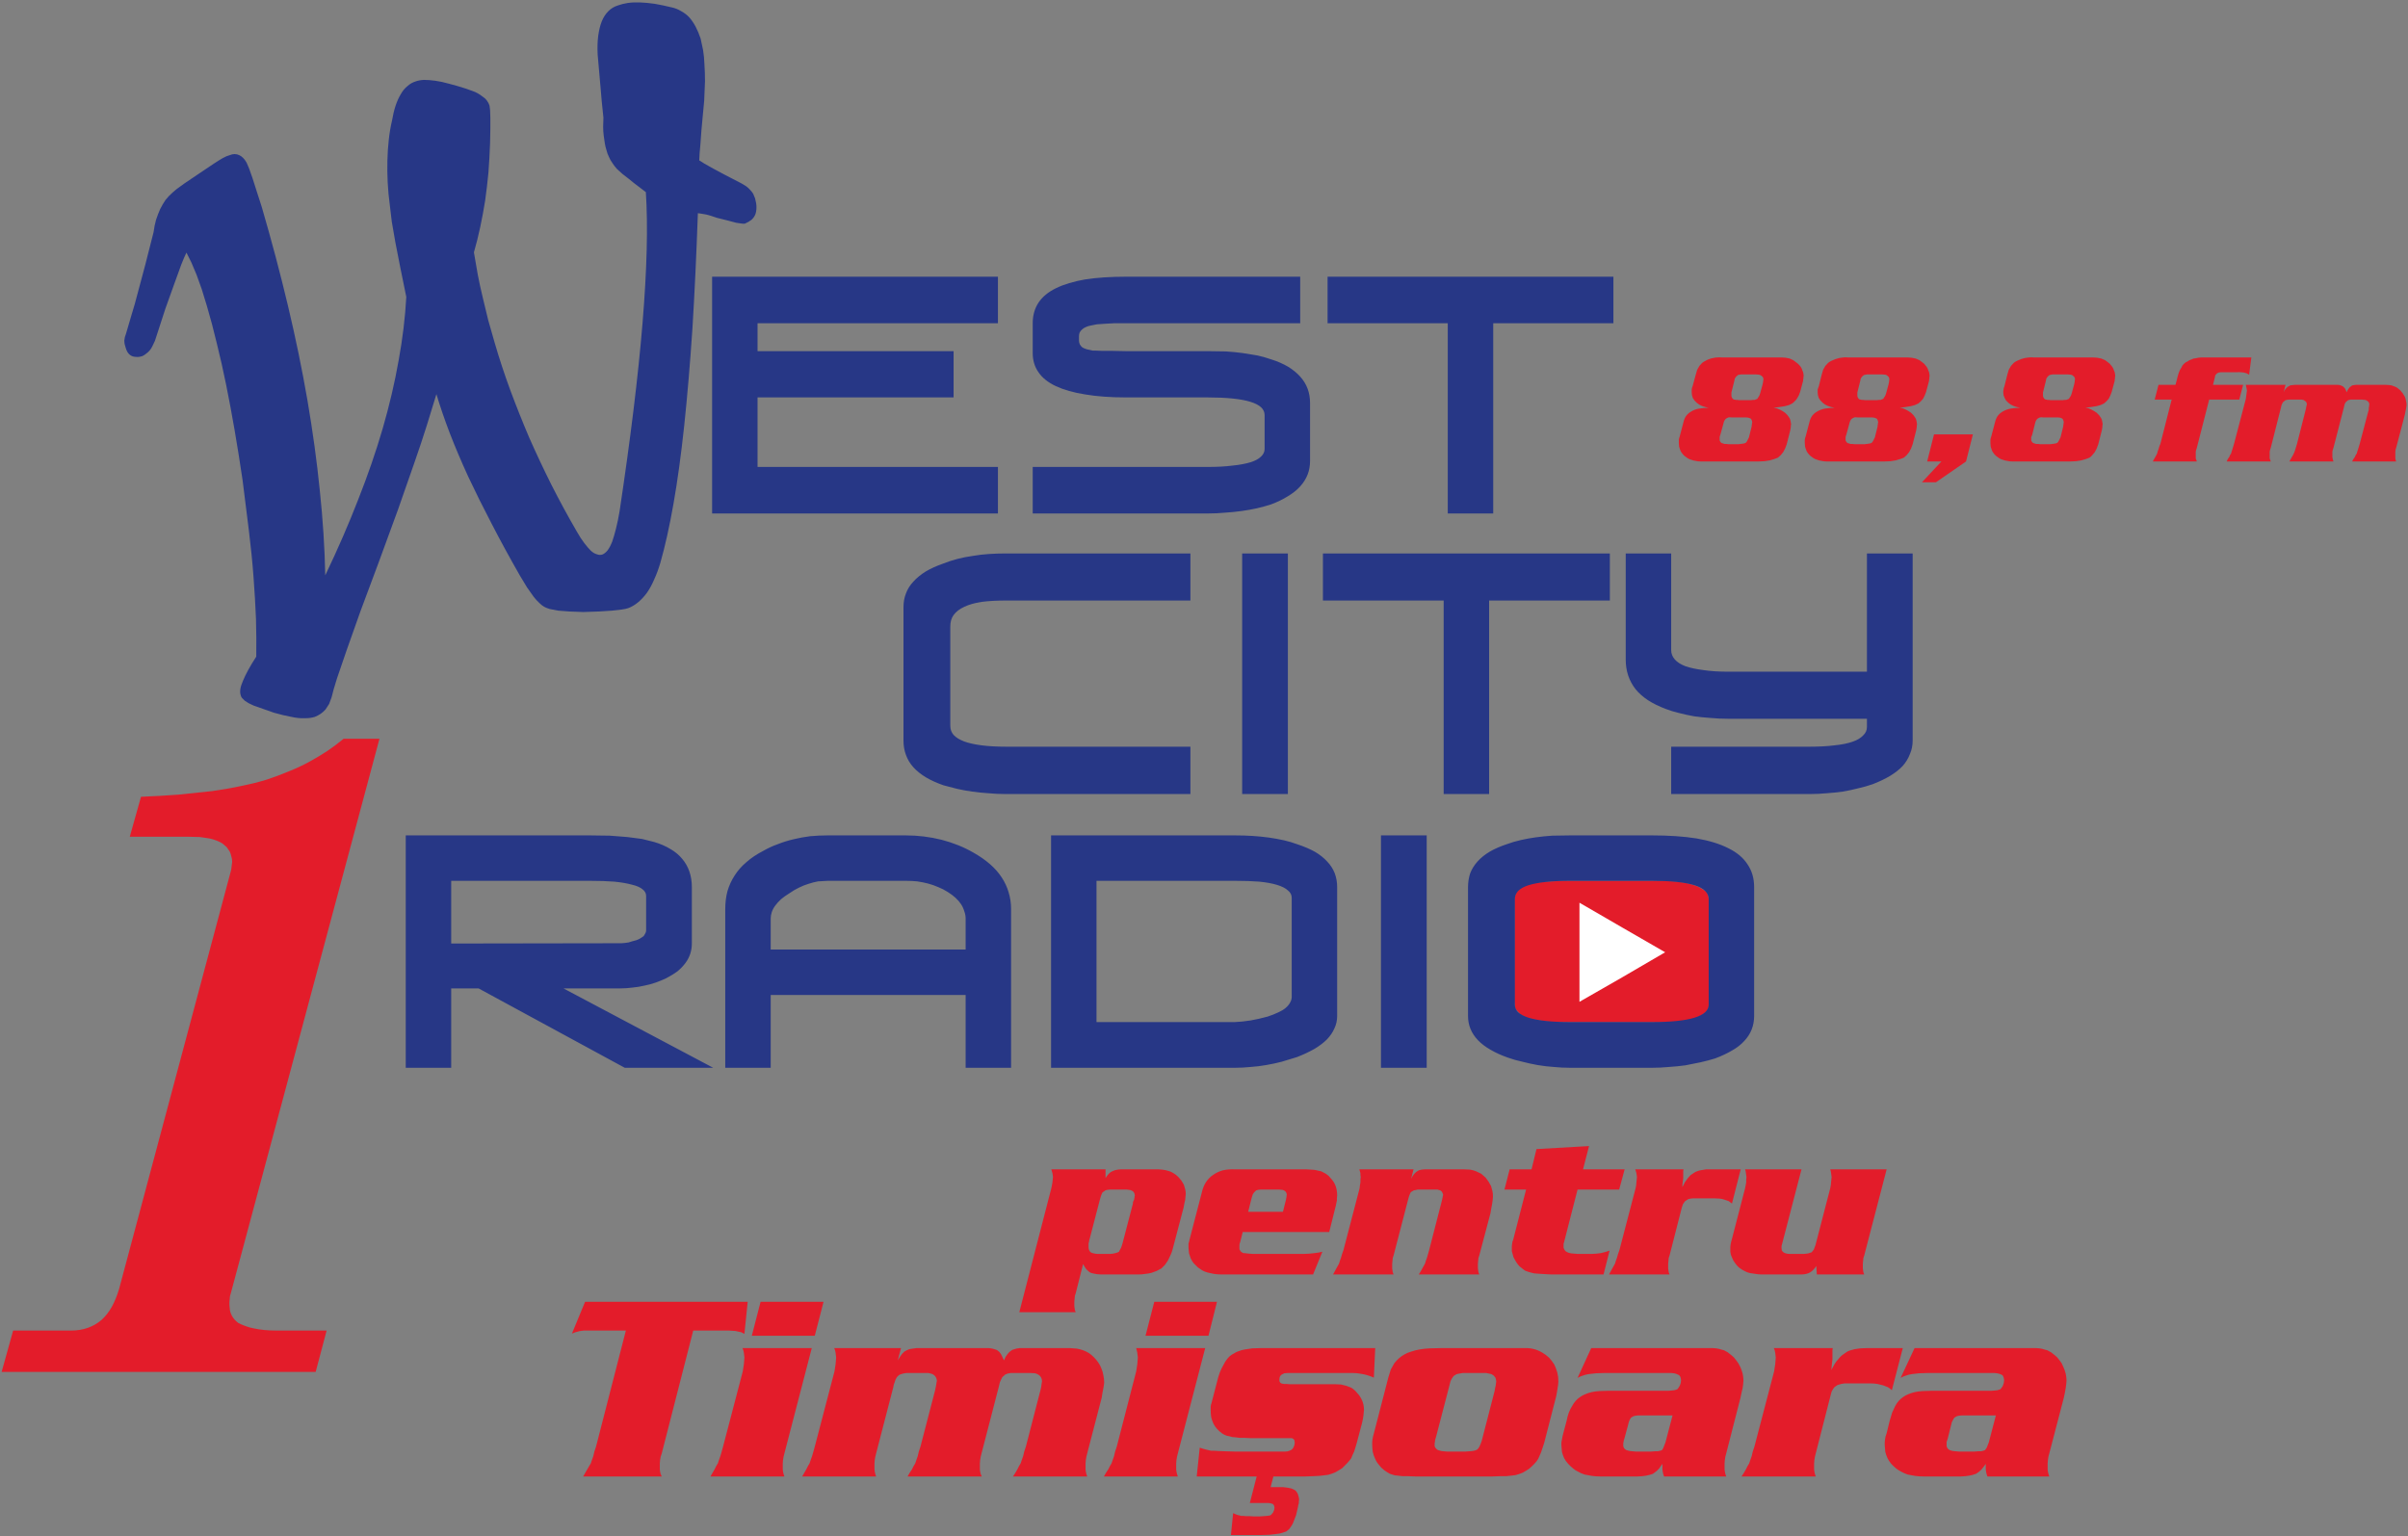 <?xml version="1.0" encoding="utf-8"?>
<svg version="1.1" id="Layer_1"
xmlns="http://www.w3.org/2000/svg"
xmlns:xlink="http://www.w3.org/1999/xlink"
width="2880px" height="1838px"
xml:space="preserve">
<rect width="100%" height="100%" fill="#808080" stroke="none"/>
<g id="PathID_1" transform="matrix(6.549, 0, 0, 6.549, -584.5, -1477.5)" opacity="1">
<path style="fill:#E31C2A;fill-opacity:1" d="M365.85 392.7L365.8 389.85L366.1 388.65L367 387.7L368.15 387.1L369.55 386.9L370.95 386.7L372.65 386.6L375 386.5L392.85 386.5L395 386.6L397 386.85L398.35 387.2L399.35 387.55L400.2 388.05L400.9 388.5L401.2 389.1L401.4 390.4L401.4 391.95L401.35 407.85L401.4 409.3L401 410.3L400.3 410.85L399.35 411.45L398.2 411.8L396.85 412L395.05 412.35L372.55 412.3L370.8 412.05L369.2 411.8L367.95 411.45L367.05 411L366 409.9L365.8 408.6L365.85 392.7" />
</g>
<g id="PathID_2" transform="matrix(6.549, 0, 0, 6.549, -584.5, -1477.5)" opacity="1">
</g>
<g id="PathID_3" transform="matrix(6.549, 0, 0, 6.549, -584.5, -1477.5)" opacity="1">
<path style="fill:#FFFFFF;fill-opacity:1" d="M393.35 399.55L385.55 404.1L377.7 408.6L377.7 399.55L377.7 390.5L385.55 395.05L393.35 399.55" />
</g>
<g id="PathID_4" transform="matrix(6.549, 0, 0, 6.549, -584.5, -1477.5)" opacity="1">
</g>
<g id="PathID_5" transform="matrix(6.549, 0, 0, 6.549, -584.5, -1477.5)" opacity="1">
<path style="fill:#273786;fill-opacity:1" d="M224.65 259.1L225.55 259.65Q225.95 259.95 226.25 260.3Q226.55 260.6 226.8 261L227.15 261.85Q227.4 262.75 227.4 263.45Q227.4 264.2 227.2 264.75Q226.95 265.35 226.5 265.75Q226 266.15 225.3 266.45Q225.15 266.5 224.75 266.45L223.7 266.3L222.2 265.9L220.2 265.4L219.15 265.05L218.25 264.8L217.4 264.65L216.7 264.55Q216.3 276 215.7 285.7Q215.05 295.4 214.2 303.4Q213.35 311.35 212.25 317.6Q211.15 323.85 209.85 328.4Q209.35 330.1 208.7 331.5Q208.1 332.9 207.35 333.95Q206.6 334.95 205.75 335.65Q204.9 336.35 203.95 336.7Q203.5 336.85 202.75 336.95L201 337.15L198.65 337.3L195.75 337.4L193.2 337.3L191.2 337.15L189.65 336.85Q189 336.65 188.65 336.45Q188.2 336.2 187.75 335.75Q187.25 335.3 186.7 334.6L185.5 332.9L184.2 330.75Q181.4 325.85 179.05 321.3Q176.7 316.8 174.75 312.65Q172.85 308.5 171.4 304.75Q169.95 300.95 168.95 297.6L167.2 303.3Q166.2 306.5 164.85 310.35L161.95 318.65L158.4 328.35L155.1 337.2L152.6 344.25L150.8 349.5Q150.1 351.7 149.8 353L149.35 354.2L148.7 355.2Q148.3 355.65 147.8 356Q147.35 356.3 146.75 356.55Q146 356.8 144.9 356.8Q143.8 356.85 142.45 356.55Q141.05 356.3 139.3 355.8L135.6 354.5L134.65 354.05L133.95 353.6L133.45 353.1Q133.25 352.85 133.2 352.55Q133.05 352.1 133.15 351.45Q133.25 350.8 133.65 349.9Q134 349.05 134.6 347.95Q135.2 346.85 136.05 345.55Q136.1 342.3 136 338.65Q135.85 335 135.55 331Q135.25 326.95 134.7 322.5L133.55 313.3Q132.85 308.55 132.1 304.2Q131.35 299.85 130.55 295.9Q129.75 291.95 128.85 288.35Q128 284.75 127.05 281.55L126.1 278.45L125.15 275.8L124.2 273.55L123.3 271.75Q122.9 272.55 122.35 273.95L121.1 277.4L119.45 282L117.55 287.85L117.1 288.8Q116.9 289.25 116.6 289.6Q116.3 289.95 115.95 290.2Q115.6 290.5 115.25 290.65Q114.65 290.85 114.15 290.8Q113.65 290.8 113.25 290.6Q112.85 290.4 112.55 289.95Q112.3 289.55 112.15 288.95L112 288.4L111.95 287.85L112.05 287.2L112.25 286.6L113.25 283.2Q113.85 281.3 114.45 278.95L115.8 273.9L117.3 268Q117.45 266.8 117.75 265.75Q118.1 264.7 118.5 263.8Q118.95 262.9 119.5 262.1Q120.1 261.35 120.8 260.75L121.5 260.15L122.95 259.1L125.25 257.55L128.3 255.5L129.15 254.95L129.9 254.5L130.6 254.15L131.2 253.95Q131.65 253.75 132.1 253.75Q132.55 253.75 132.95 253.95Q133.3 254.1 133.65 254.45Q134 254.8 134.3 255.35L134.75 256.4L135.35 258.1L136.1 260.45L137.05 263.4Q139.75 272.65 141.85 281.5Q143.95 290.35 145.4 298.75Q146.85 307.2 147.65 315.15Q148.5 323.15 148.65 330.7Q152.05 323.6 154.65 316.9Q157.3 310.2 159.15 303.85Q161 297.45 162.05 291.45Q163.15 285.45 163.45 279.85L162.35 274.45L161.45 269.85L160.8 266.1L160.45 263.15Q160.15 260.95 160.05 258.9Q159.95 256.85 160 254.9Q160.05 252.95 160.25 251.15Q160.45 249.3 160.85 247.6Q161.1 246.1 161.5 244.9Q161.9 243.7 162.45 242.8Q162.95 241.9 163.65 241.35Q164.3 240.75 165.1 240.5Q165.75 240.25 166.65 240.2Q167.55 240.2 168.7 240.35Q169.85 240.5 171.25 240.9Q172.65 241.25 174.35 241.8L176 242.4Q176.75 242.75 177.25 243.15Q177.8 243.5 178.15 243.95Q178.5 244.4 178.65 244.9L178.75 245.7L178.8 247.1L178.8 249.1L178.75 251.75Q178.65 254.5 178.45 257.15Q178.2 259.75 177.85 262.25Q177.45 264.75 176.95 267.1Q176.45 269.45 175.8 271.7L176.5 275.75Q176.9 277.85 177.4 279.9L178.4 284.05L179.6 288.25Q180.85 292.55 182.45 296.9Q184.05 301.2 185.9 305.55Q187.8 309.85 189.95 314.15Q192.15 318.5 194.65 322.8Q195.3 323.95 195.95 324.8Q196.6 325.65 197.15 326.2Q197.7 326.7 198.25 326.85Q198.75 327.05 199.25 326.9Q199.75 326.7 200.2 326.15Q200.65 325.55 201.05 324.55Q201.4 323.55 201.75 322.15Q202.1 320.8 202.4 319Q203.9 309.05 204.95 300.45Q206 291.85 206.6 284.55Q207.2 277.25 207.35 271.3Q207.5 265.35 207.2 260.7L206.15 259.9L205.1 259.1L204.05 258.25L202.95 257.4L201.9 256.45Q201.45 255.95 201.1 255.4Q200.7 254.85 200.45 254.25Q200.15 253.65 200 253Q199.8 252.4 199.7 251.75L199.5 250.35Q199.4 249.6 199.4 248.75L199.45 247.1L199.15 244.2L198.9 241.3L198.65 238.45L198.4 235.6Q198.3 233.7 198.5 232.15Q198.7 230.65 199.15 229.5Q199.6 228.4 200.35 227.65Q201.1 226.9 202.1 226.6Q202.9 226.3 203.9 226.15Q204.95 226 206.15 226.05Q207.4 226.1 208.8 226.3Q210.25 226.55 211.9 226.95Q212.85 227.15 213.65 227.65Q214.5 228.1 215.15 228.8Q215.8 229.55 216.3 230.5Q216.8 231.45 217.2 232.65L217.65 234.75Q217.85 235.95 217.9 237.4Q218 238.8 218 240.45L217.85 244.05L217.6 246.7L217.35 249.4L217.15 252.15Q217 253.5 216.95 254.9L217.9 255.5L219.5 256.4L221.75 257.6L224.65 259.1" />
</g>
<g id="PathID_6" transform="matrix(6.549, 0, 0, 6.549, -584.5, -1477.5)" opacity="1">
</g>
<g id="PathID_7" transform="matrix(6.549, 0, 0, 6.549, -584.5, -1477.5)" opacity="1">
<path style="fill:#273786;fill-opacity:1" d="M271.5 319.4L219.3 319.4L219.3 276.15L271.5 276.15L271.5 284.65L227.6 284.65L227.6 289.75L263.4 289.75L263.4 298.2L227.6 298.2L227.6 310.9L271.5 310.9L271.5 319.4M328.5 309.8Q328.5 311.15 328.05 312.3Q327.6 313.45 326.7 314.45Q325.8 315.45 324.45 316.25Q323.1 317.1 321.35 317.75Q320.1 318.15 318.8 318.45Q317.45 318.75 316 318.95Q314.55 319.15 313 319.25Q311.45 319.4 309.8 319.4L277.85 319.4L277.85 310.9L309.8 310.9Q312.4 310.9 314.35 310.65Q316.3 310.45 317.6 310.05Q318.9 309.65 319.55 309Q320.2 308.4 320.2 307.6L320.2 301.45Q320.2 300.6 319.55 300Q318.9 299.4 317.6 299Q316.3 298.6 314.35 298.4Q312.4 298.2 309.8 298.2L294.9 298.2Q290.6 298.2 287.4 297.65Q284.25 297.15 282.1 296.15Q279.95 295.15 278.9 293.6Q277.85 292.1 277.85 290.1L277.85 284.65Q277.85 282.5 278.9 280.9Q279.95 279.3 282.1 278.25Q284.25 277.2 287.4 276.65Q290.6 276.15 294.9 276.15L326.7 276.15L326.7 284.65L294.9 284.65L292.75 284.65L290.95 284.75L289.55 284.85L288.55 285.05Q287.95 285.15 287.55 285.35Q287.1 285.55 286.85 285.8Q286.55 286.05 286.4 286.4Q286.3 286.7 286.3 287.1L286.3 287.8Q286.3 288.15 286.45 288.5Q286.6 288.8 286.9 289.05Q287.2 289.25 287.7 289.4L288.8 289.65L289.4 289.65L290.6 289.7L292.45 289.7L294.9 289.75L309.8 289.75L313.15 289.8Q314.75 289.9 316.2 290.1L318.95 290.55Q320.25 290.85 321.4 291.25Q323.15 291.8 324.5 292.6Q325.8 293.4 326.7 294.4Q327.6 295.4 328.05 296.6Q328.5 297.8 328.5 299.25L328.5 309.8M383.9 284.65L361.95 284.65L361.95 319.4L353.65 319.4L353.65 284.65L331.7 284.65L331.7 276.15L383.9 276.15L383.9 284.65" />
</g>
<g id="PathID_8" transform="matrix(6.549, 0, 0, 6.549, -584.5, -1477.5)" opacity="1">
</g>
<g id="PathID_9" transform="matrix(6.549, 0, 0, 6.549, -584.5, -1477.5)" opacity="1">
<path style="fill:#273786;fill-opacity:1" d="M306.65 370.65L273 370.65Q271.3 370.65 269.75 370.5Q268.2 370.4 266.8 370.2Q265.35 370 264.05 369.7L261.55 369.05Q259.7 368.4 258.35 367.6Q256.95 366.75 256.05 365.75Q255.15 364.75 254.7 363.5Q254.25 362.3 254.25 360.9L254.25 336.5Q254.25 335.15 254.7 334Q255.15 332.8 256.05 331.85Q256.95 330.85 258.3 330Q259.65 329.2 261.5 328.55Q262.75 328.05 264.1 327.7Q265.45 327.35 266.9 327.15Q268.35 326.9 269.85 326.8Q271.4 326.7 273 326.7L306.65 326.7L306.65 335.3L273 335.3Q270.45 335.3 268.5 335.55Q266.6 335.85 265.35 336.45Q264.05 337.05 263.4 337.95Q262.8 338.8 262.8 340L262.8 358.2Q262.8 359.15 263.4 359.85Q264.05 360.55 265.35 361.05Q266.6 361.5 268.5 361.75Q270.45 362 273 362L306.65 362L306.65 370.65M324.45 370.65L316.1 370.65L316.1 326.7L324.45 326.7L324.45 370.65M383.25 335.3L361.2 335.3L361.2 370.65L352.9 370.65L352.9 335.3L330.85 335.3L330.85 326.7L383.25 326.7L383.25 335.3M438.55 360.9Q438.55 362.2 438.05 363.35Q437.6 364.55 436.7 365.55Q435.8 366.5 434.4 367.35Q433.05 368.15 431.25 368.85Q429.95 369.3 428.6 369.6Q427.25 369.95 425.8 370.2Q424.35 370.4 422.85 370.5Q421.3 370.65 419.75 370.65L394.45 370.65L394.45 362L419.75 362Q422.35 362 424.3 361.75Q426.25 361.55 427.55 361.1Q428.85 360.65 429.5 359.95Q430.2 359.3 430.2 358.4L430.2 356.9L404.9 356.9Q403.2 356.9 401.65 356.75Q400.1 356.65 398.65 356.45Q397.25 356.2 395.9 355.85Q394.6 355.55 393.45 355.1Q391.6 354.4 390.2 353.5Q388.85 352.6 387.95 351.5Q387.05 350.35 386.6 349Q386.15 347.65 386.15 346.1L386.15 326.7L394.45 326.7L394.45 328.3L394.45 331.75L394.45 337.1L394.45 344.35Q394.45 345.3 395.1 346.05Q395.75 346.8 397.05 347.3Q398.35 347.75 400.3 348Q402.25 348.3 404.9 348.3L430.2 348.3L430.2 326.7L438.55 326.7L438.55 360.9" />
</g>
<g id="PathID_10" transform="matrix(6.549, 0, 0, 6.549, -584.5, -1477.5)" opacity="1">
</g>
<g id="PathID_11" transform="matrix(6.549, 0, 0, 6.549, -584.5, -1477.5)" opacity="1">
<path style="fill:#273786;fill-opacity:1" d="M219.5 420.65L203.35 420.65L176.65 406.15L171.65 406.15L171.65 420.65L163.35 420.65L163.35 378.2L196.95 378.2L200.6 378.25L203.8 378.5L206.5 378.85L208.7 379.4Q210.4 379.9 211.7 380.7Q213 381.45 213.85 382.5Q214.7 383.5 215.15 384.8Q215.6 386.1 215.6 387.65L215.6 397.95Q215.6 398.95 215.3 399.85Q215 400.75 214.4 401.55Q213.8 402.35 212.95 403.05Q212.05 403.7 210.9 404.3Q209.95 404.75 208.95 405.1Q207.95 405.45 206.9 405.65Q205.85 405.9 204.75 406Q203.65 406.15 202.55 406.15L192.15 406.15L219.5 420.65M207.25 395.55L207.25 389.25Q207.25 388.55 206.6 388.05Q205.95 387.5 204.65 387.2Q203.4 386.85 201.45 386.65Q199.5 386.5 196.95 386.5L171.65 386.5L171.65 397.95L202.7 397.9L203.35 397.85L204.05 397.75L204.7 397.55L205.45 397.35Q205.9 397.2 206.2 397L206.8 396.6L207.1 396.1Q207.25 395.85 207.25 395.55M273.9 420.65L265.6 420.65L265.6 407.35L230 407.35L230 420.65L221.7 420.65L221.7 391.65Q221.7 389.9 222.1 388.4Q222.55 386.85 223.4 385.55Q224.25 384.2 225.55 383.1Q226.85 381.95 228.6 381.05Q229.9 380.3 231.3 379.8Q232.7 379.25 234.2 378.9Q235.65 378.55 237.2 378.35Q238.8 378.2 240.45 378.2L254.65 378.2Q256.35 378.2 257.95 378.4Q259.6 378.6 261.2 379Q262.75 379.4 264.25 380Q265.75 380.6 267.2 381.45Q268.85 382.4 270.1 383.5Q271.4 384.65 272.2 385.9Q273.05 387.2 273.45 388.6Q273.9 390.05 273.9 391.65L273.9 420.65M265.6 393.4Q265.6 392.7 265.35 392.05Q265.15 391.35 264.75 390.75Q264.35 390.15 263.75 389.6Q263.15 389.05 262.35 388.55Q261.5 388 260.6 387.65Q259.7 387.25 258.75 387Q257.8 386.75 256.75 386.6Q255.75 386.5 254.65 386.5L240.45 386.5L238.65 386.6Q237.8 386.75 236.9 387.05Q236.05 387.3 235.15 387.75Q234.3 388.15 233.45 388.75Q232.55 389.3 231.9 389.85Q231.25 390.45 230.85 391Q230.4 391.6 230.2 392.2Q230 392.8 230 393.4L230 399.05L265.6 399.05L265.6 393.4M333.45 411.2Q333.45 412.4 332.95 413.45Q332.5 414.5 331.6 415.45Q330.65 416.4 329.3 417.2Q327.9 418 326.1 418.7L323.3 419.55Q321.95 419.9 320.5 420.15Q319.1 420.4 317.65 420.5Q316.2 420.65 314.75 420.65L281.2 420.65L281.2 378.2L314.75 378.2Q316.4 378.2 318 378.3Q319.55 378.4 321 378.6Q322.4 378.8 323.75 379.1Q325.05 379.4 326.25 379.85Q328.05 380.45 329.4 381.2Q330.75 382 331.65 383Q332.55 383.95 333 385.1Q333.45 386.3 333.45 387.65L333.45 411.2M325.15 407.7L325.15 389.6Q325.15 388.8 324.45 388.25Q323.8 387.65 322.5 387.25Q321.2 386.85 319.25 386.65Q317.3 386.5 314.75 386.5L289.5 386.5L289.5 412.3L314.75 412.3L316.15 412.2L317.65 412L319.15 411.7L320.75 411.3Q321.8 410.95 322.65 410.55Q323.45 410.2 324 409.75Q324.55 409.3 324.85 408.75Q325.15 408.25 325.15 407.7M349.8 420.65L341.45 420.65L341.45 378.2L349.8 378.2L349.8 420.65M409.6 411.2Q409.6 412.5 409.15 413.65Q408.7 414.8 407.8 415.75Q406.9 416.75 405.55 417.5Q404.2 418.3 402.45 418.95Q401.15 419.35 399.8 419.65L397.05 420.2Q395.6 420.4 394.05 420.5Q392.5 420.65 390.9 420.65L376.05 420.65Q374.45 420.65 373 420.5Q371.5 420.4 370.05 420.15Q368.65 419.9 367.3 419.55Q365.9 419.25 364.65 418.8Q362.8 418.15 361.45 417.35Q360.05 416.55 359.15 415.6Q358.25 414.65 357.8 413.55Q357.35 412.45 357.35 411.2L357.35 387.65Q357.35 386.3 357.75 385.1Q358.2 383.95 359.1 382.95Q360 381.95 361.35 381.15Q362.65 380.4 364.45 379.8Q365.65 379.35 367 379.05Q368.3 378.75 369.75 378.55Q371.2 378.35 372.75 378.25L376.05 378.2L390.9 378.2Q395.55 378.2 399.05 378.75Q402.55 379.35 404.9 380.55Q407.25 381.7 408.4 383.5Q409.6 385.25 409.6 387.65L409.6 411.2M401.3 409.1L401.3 389.85Q401.3 389 400.65 388.35Q400 387.7 398.7 387.3Q397.4 386.9 395.45 386.7Q393.5 386.5 390.9 386.5L376.05 386.5Q373.5 386.5 371.6 386.7Q369.7 386.9 368.4 387.3Q367.15 387.7 366.5 388.35Q365.9 389 365.9 389.85L365.9 409.1Q365.9 409.9 366.5 410.5Q367.15 411.1 368.4 411.5Q369.7 411.9 371.6 412.1Q373.5 412.3 376.05 412.3L390.9 412.3Q393.5 412.3 395.45 412.1Q397.4 411.9 398.7 411.5Q400 411.1 400.65 410.5Q401.3 409.9 401.3 409.1" />
</g>
<g id="PathID_12" transform="matrix(6.549, 0, 0, 6.549, -584.5, -1477.5)" opacity="1">
</g>
<g id="PathID_13" transform="matrix(6.549, 0, 0, 6.549, -584.5, -1477.5)" opacity="1">
<path style="fill:#E31C2A;fill-opacity:1" d="M275.4 465.3L281.25 442.65L281.35 442.15L281.45 441.6L281.5 441.1L281.55 440.55L281.5 440.2L281.45 439.9L281.35 439.55L281.25 439.2L291.15 439.2L291.15 440.8L291.45 440.35L291.75 440L292.1 439.7L292.5 439.5L292.9 439.35L293.4 439.25L293.95 439.2L294.65 439.2L299.95 439.2L300.75 439.2L301.45 439.25L302.1 439.35L302.65 439.5L303.1 439.65L303.55 439.9L304 440.2L304.45 440.6L305 441.25L305.45 442L305.7 442.85Q305.8 443.25 305.8 443.75L305.75 444.15L305.7 444.75L305.55 445.4L305.4 446.2L303.4 453.8Q303.25 454.4 303 454.9L302.55 455.85L302 456.65L301.35 457.3L300.5 457.75L299.55 458.1Q299 458.25 298.4 458.3Q297.85 458.4 297.2 458.4L290.3 458.4L289.6 458.35L289.05 458.25L288.6 458.15L288.25 458L287.9 457.7L287.6 457.4L287.3 456.95L287.05 456.5L285.7 461.85L285.55 462.3L285.5 462.85L285.45 463.35L285.45 463.9L285.45 464.2L285.5 464.55L285.55 464.9L285.7 465.3L275.4 465.3M294.55 442.9L292.45 442.9L291.9 442.9L291.45 442.95L291.1 443.05L290.85 443.25L290.6 443.4L290.45 443.7L290.3 444.1L290.15 444.6L288.25 451.9Q288.15 452.1 288.15 452.35L288.05 452.75L288.05 453.1L288.05 453.45Q288.05 453.75 288.15 453.95Q288.25 454.2 288.45 454.35Q288.65 454.5 289 454.55Q289.35 454.65 289.8 454.65L292 454.65L292.5 454.6L292.95 454.5L293.3 454.4L293.6 454.25L293.75 453.95L294 453.5L294.2 452.9L294.4 452.15L296.15 445.45L296.15 445.25L296.2 445.1L296.25 444.95L296.35 444.8L296.4 444.55L296.45 444.3L296.45 444.15L296.5 444L296.45 443.7L296.35 443.45L296.2 443.25L296.05 443.15L295.75 443L295.45 442.95L295.05 442.9L294.55 442.9M330.75 454.25L329.05 458.4L312.35 458.4Q311.6 458.4 310.95 458.3L309.8 458.05Q309.25 457.9 308.8 457.65L308 457.1L307.2 456.3Q306.9 455.9 306.7 455.45L306.4 454.55L306.3 453.55L306.3 453.15L306.3 452.8L306.4 452.4L306.5 452L308.7 443.55Q308.95 442.4 309.45 441.6Q310 440.75 310.75 440.25Q311.5 439.7 312.5 439.4Q313.5 439.15 314.8 439.2L326.8 439.2L327.75 439.2L328.6 439.25L329.35 439.3L330 439.45L330.5 439.55L331 439.8L331.45 440.05L331.9 440.4L332.55 441.15Q332.85 441.5 333.05 441.95Q333.25 442.4 333.35 442.9Q333.45 443.4 333.45 444L333.4 444.45L333.4 444.9L333.3 445.35L333.2 445.85L332 450.65L316.2 450.65L315.75 452.45L315.65 452.75L315.6 453.05L315.6 453.25L315.6 453.5L315.6 453.65L315.6 453.8L315.7 453.95L315.8 454.15L315.9 454.25L316.05 454.35L316.2 454.45L316.35 454.5L316.55 454.5L316.9 454.55L317.4 454.6L318.1 454.65L327.35 454.65L328.4 454.6L329.3 454.5L330.05 454.4L330.75 454.25M317.2 446.95L323.55 446.95L324.1 444.75L324.15 444.45L324.2 444.25L324.2 444.05L324.25 443.9Q324.25 443.65 324.15 443.45Q324.05 443.25 323.9 443.15Q323.7 443 323.45 442.95L322.9 442.9L319.9 442.9L319.4 442.9L319 442.95L318.65 443.05L318.45 443.25L318.25 443.45L318.05 443.75L317.9 444.2L317.75 444.75L317.2 446.95M347.4 439.2L346.95 440.95L347.25 440.4L347.55 440L347.85 439.7L348.15 439.5L348.45 439.35L348.9 439.25L349.5 439.2L350.2 439.2L356.5 439.2L357.7 439.25Q358.3 439.35 358.8 439.55L359.75 440L360.55 440.7L361.1 441.45L361.55 442.25L361.8 443.15Q361.9 443.6 361.9 444.15L361.85 444.8L361.75 445.5L361.6 446.3L361.45 447.2L359.4 454.95L359.25 455.4L359.2 455.9L359.15 456.45L359.15 457L359.15 457.3L359.2 457.65L359.25 458L359.4 458.4L348.35 458.4L348.7 457.85L349 457.3L349.25 456.85L349.5 456.4L349.65 455.9L349.85 455.35L350.05 454.65L350.25 453.95L352.45 445.4L352.6 444.8L352.7 444.35L352.75 444.05L352.8 443.9Q352.8 443.7 352.7 443.55L352.55 443.25L352.3 443.05L351.95 442.95L351.8 442.9L351.6 442.9L351.3 442.9L350.95 442.9L348.7 442.9L348.15 442.9L347.7 443Q347.5 443 347.35 443.1L347.1 443.25Q346.95 443.3 346.85 443.45L346.7 443.8L346.55 444.2L346.4 444.75L343.75 454.95L343.6 455.4L343.55 455.95L343.5 456.45L343.5 457.05L343.5 457.35L343.55 457.65L343.6 458L343.75 458.4L332.7 458.4L333 457.85L333.3 457.3L333.55 456.85L333.8 456.4L333.95 455.9L334.15 455.35L334.35 454.65L334.6 453.95L337.55 442.65L337.6 442.15L337.7 441.6L337.7 441.1L337.75 440.6L337.7 440.25L337.7 439.9L337.6 439.55L337.5 439.2L347.4 439.2M385.95 439.2L384.95 442.9L377.35 442.9L374.85 452.65L374.8 452.75L374.8 452.9L374.8 453.05L374.8 453.2L374.8 453.55L374.95 453.85L375.1 454.1L375.4 454.3L375.75 454.45L376.2 454.55L376.75 454.6L377.4 454.65L379.95 454.65L380.8 454.6L381.6 454.5L382.4 454.3L383.2 454.05L382.1 458.4L372.55 458.4L371.6 458.35L370.75 458.3L370 458.25L369.4 458.2L368.8 458.05L368.3 457.9L367.85 457.75L367.55 457.55L367.05 457.15Q366.8 457 366.6 456.75L366.25 456.3L365.95 455.8L365.65 455.25L365.5 454.7L365.35 454.15L365.35 453.6L365.35 453.25L365.4 452.85L365.45 452.45L365.6 452.05L367.95 442.9L364 442.9L364.95 439.2L368.95 439.2L369.85 435.5L379.45 434.95L378.35 439.2L385.95 439.2M396.7 439.2L396.65 439.55L396.65 439.95L396.65 440.35L396.65 440.85L396.6 441.2L396.55 441.6L396.5 442L396.5 442.45L396.95 441.55L397.5 440.8L398 440.25L398.6 439.85Q398.85 439.65 399.2 439.55Q399.55 439.4 399.95 439.35L400.85 439.2L401.85 439.2L407.15 439.2L405.55 445.45L404.95 445L404.2 444.75Q403.8 444.6 403.35 444.55L402.35 444.5L399.05 444.5L398.45 444.5L397.95 444.55L397.55 444.65L397.25 444.85L396.95 445.05L396.75 445.35Q396.6 445.5 396.55 445.7L396.4 446.15L394.15 454.95L394 455.4L393.95 455.95L393.9 456.45L393.9 457.05L393.9 457.35L393.95 457.65L394 458L394.15 458.4L383.1 458.4L383.4 457.85L383.7 457.3L383.95 456.85L384.2 456.4L384.35 455.9L384.55 455.35L384.75 454.65L385 453.95L387.95 442.65L388.05 442.15L388.1 441.6L388.15 441.1L388.2 440.6L388.15 440.25L388.1 439.9L388 439.55L387.9 439.2L396.7 439.2M433.8 439.2L429.7 454.95L429.55 455.4L429.5 455.95L429.45 456.45L429.45 457L429.45 457.3L429.5 457.65L429.55 458L429.7 458.4L421.05 458.4L420.95 456.85Q420.75 457.2 420.45 457.5Q420.2 457.8 419.85 458Q419.55 458.2 419.1 458.3Q418.7 458.4 418.2 458.4L411 458.4Q410.4 458.4 409.85 458.3L408.85 458.15Q408.4 458.05 408 457.85L407.35 457.5L406.85 457.15L406.45 456.75L406.1 456.3L405.8 455.85L405.55 455.3L405.35 454.8L405.25 454.25L405.25 453.8L405.25 453.4L405.3 452.95L405.4 452.45L405.55 451.9L407.95 442.65L408.05 442.15L408.15 441.6L408.15 441.1L408.2 440.6L408.15 440.25L408.1 439.9L408.05 439.55L407.95 439.2L418.25 439.2L414.7 452.85L414.65 453.05L414.6 453.2L414.6 453.35L414.6 453.55L414.65 454Q414.75 454.2 414.95 454.35Q415.15 454.5 415.4 454.55Q415.7 454.65 416.1 454.65L418.7 454.65L419.15 454.6L419.5 454.55L419.8 454.45L420.1 454.35L420.3 454.1L420.5 453.85L420.65 453.45L420.8 453.05L423.5 442.65L423.6 442.1L423.65 441.6L423.7 441.05L423.75 440.6L423.7 440.25L423.65 439.9L423.6 439.55L423.5 439.2L433.8 439.2" />
</g>
<g id="PathID_14" transform="matrix(6.549, 0, 0, 6.549, -584.5, -1477.5)" opacity="1">
</g>
<g id="PathID_15" transform="matrix(6.549, 0, 0, 6.549, -584.5, -1477.5)" opacity="1">
<path style="fill:#E31C2A;fill-opacity:1" d="M196.1 463.4L225.8 463.4L225.2 469.25L224.6 468.95L223.9 468.8Q223.55 468.7 223.15 468.7L222.4 468.65L215.85 468.65L210.1 491.1L209.9 491.7L209.8 492.3L209.75 492.95L209.75 493.65L209.75 494L209.8 494.4L209.9 494.85L210.1 495.3L195.75 495.3L196.15 494.6L196.5 494L196.85 493.4L197.15 492.9L197.35 492.3L197.6 491.6L197.8 490.75L198.1 489.85L203.55 468.65L196.7 468.65L195.85 468.65L195.1 468.75L194.35 468.95L193.7 469.2L196.1 463.4M239.65 463.4L238.05 469.6L226.55 469.6L228.15 463.4L239.65 463.4M237.5 471.85L232.5 491.1L232.35 491.7L232.25 492.3L232.2 492.95L232.2 493.65L232.2 494L232.25 494.4L232.35 494.85L232.5 495.3L219 495.3L219.4 494.6L219.75 494L220.05 493.4L220.35 492.9L220.55 492.3L220.8 491.6L221.05 490.75L221.3 489.85L224.9 476.1L225 475.45L225.1 474.8L225.15 474.2L225.2 473.55L225.15 473.15L225.1 472.7L225 472.25L224.85 471.85L237.5 471.85M253.8 471.85L253.2 474.1L253.6 473.45L254 472.9L254.4 472.5L254.85 472.25L255.3 472.05L255.9 471.95L256.65 471.85L257.55 471.85L269.15 471.85L269.85 471.85L270.5 471.95L271 472.1Q271.25 472.15 271.45 472.3L271.75 472.55L272.05 472.95L272.3 473.45L272.6 474.1L272.9 473.45L273.25 472.95L273.6 472.55L273.95 472.3Q274.1 472.15 274.35 472.1L274.85 471.95L275.5 471.85L276.25 471.85L284.6 471.85L285.9 471.95Q286.5 472.05 287.05 472.25Q287.6 472.45 288.1 472.75Q288.55 473.05 289 473.5Q289.45 473.95 289.8 474.45Q290.2 475 290.4 475.6Q290.65 476.15 290.75 476.8Q290.9 477.45 290.9 478.15L290.85 478.6L290.75 479.2L290.6 479.95L290.45 480.9L287.8 491.1L287.65 491.7L287.55 492.3L287.5 492.95L287.5 493.65L287.5 494L287.55 494.4L287.65 494.85L287.8 495.3L274.25 495.3L274.7 494.6L275.05 494L275.35 493.4L275.65 492.9L275.85 492.3L276.1 491.6L276.3 490.75L276.6 489.85L279.3 479.4L279.4 478.95L279.45 478.55L279.5 478.2L279.55 477.95Q279.55 477.55 279.4 477.25Q279.25 476.95 278.95 476.75Q278.7 476.55 278.25 476.45L277.3 476.4L274.45 476.4L273.85 476.4L273.3 476.5L272.9 476.65Q272.7 476.75 272.6 476.9L272.3 477.15L272.1 477.55L271.85 478.1L271.7 478.75L268.5 491.1L268.35 491.7L268.25 492.3L268.2 492.95L268.2 493.65L268.2 494L268.25 494.4L268.35 494.85L268.55 495.3L255 495.3L255.4 494.6L255.8 494L256.1 493.4L256.4 492.9L256.6 492.3L256.85 491.6L257.05 490.75L257.35 489.85L260 479.65L260.15 478.95L260.25 478.4L260.3 478.05L260.35 477.85L260.3 477.5L260.2 477.25L260.05 477L259.85 476.8L259.55 476.6L259.2 476.5L258.8 476.4L258.4 476.4L255.6 476.4L254.8 476.4L254.2 476.5L253.7 476.65Q253.5 476.7 253.35 476.85L253.05 477.15L252.8 477.6L252.6 478.2Q252.45 478.5 252.4 478.95L249.25 491.1L249.1 491.7L249 492.3L248.95 492.95L248.95 493.65L248.95 494L249 494.4L249.1 494.85L249.25 495.3L235.75 495.3L236.15 494.6L236.5 494L236.8 493.4L237.1 492.9L237.3 492.3L237.55 491.6L237.8 490.75L238.05 489.85L241.65 476.1L241.75 475.45L241.85 474.8L241.9 474.2L241.95 473.55L241.9 473.15L241.85 472.7L241.75 472.25L241.6 471.85L253.8 471.85M311.5 463.4L309.95 469.6L298.45 469.6L300.05 463.4L311.5 463.4M309.35 471.85L304.35 491.1L304.2 491.7L304.1 492.3L304.05 492.95L304.05 493.65L304.05 494L304.1 494.4L304.2 494.85L304.35 495.3L290.85 495.3L291.25 494.6L291.65 494L291.95 493.4L292.25 492.9L292.45 492.3L292.7 491.6L292.9 490.75L293.2 489.85L296.75 476.1L296.85 475.45L296.95 474.8L297 474.2L297.05 473.55L297 473.15L296.95 472.7L296.85 472.25L296.75 471.85L309.35 471.85M321.8 495.3L321.3 497.25L322.55 497.25L323.55 497.25L324.4 497.35L325.1 497.5L325.65 497.75Q325.85 497.85 326 498.05L326.25 498.45L326.4 498.95Q326.5 499.25 326.5 499.6L326.45 499.9L326.45 500.2L326.35 500.5L326.3 500.85L325.95 502.35L325.55 503.4Q325.4 503.85 325.15 504.25L324.7 504.9L324.15 505.35L323.4 505.6Q322.95 505.75 322.4 505.8L321.1 505.95L319.55 506L314.05 506L314.45 502L314.8 502.15L315.15 502.3L315.55 502.4L315.9 502.5L316.3 502.5L316.8 502.55L317.45 502.55L318.25 502.6L319.25 502.6L320 502.55L320.6 502.5L321.05 502.45L321.35 502.35L321.6 502.05Q321.75 501.95 321.8 501.75L321.95 501.4L322 500.95L321.95 500.7L321.85 500.5L321.75 500.35L321.6 500.3L321.3 500.2L320.95 500.15L320.45 500.15L319.85 500.15L317.5 500.15L318.75 495.3L307.8 495.3L308.35 490.05L309 490.25L309.55 490.4L310 490.5L310.4 490.6L310.85 490.6L311.75 490.65L313.05 490.7L314.75 490.75L324 490.75Q324.4 490.75 324.75 490.6Q325.05 490.5 325.25 490.3Q325.45 490.1 325.55 489.8Q325.7 489.5 325.7 489.1L325.65 488.85L325.65 488.7L325.55 488.55L325.45 488.45L325.3 488.35L325.1 488.3L324.8 488.3L324.5 488.3L317.6 488.3L316.55 488.25L315.7 488.25L314.9 488.15L314.3 488.1L313.75 487.95L313.25 487.85L312.8 487.65L312.45 487.45Q311.9 487.05 311.5 486.6Q311.1 486.15 310.85 485.65Q310.6 485.1 310.45 484.5Q310.35 483.9 310.35 483.25L310.35 482.85L310.35 482.5L310.4 482.2L310.5 481.9L311.75 477.1Q312 476.25 312.35 475.55L313 474.35Q313.35 473.8 313.75 473.4Q314.2 473 314.65 472.8Q315 472.55 315.5 472.4Q316 472.2 316.6 472.1L317.95 471.9L319.6 471.85L340.4 471.85L340.15 477.25L339.55 477L338.95 476.8L338.35 476.65L337.8 476.55L337.15 476.45L336.35 476.4L335.45 476.4L334.4 476.4L324.5 476.4L323.8 476.45L323.3 476.7Q323.1 476.85 323 477.05Q322.9 477.3 322.9 477.6L322.9 477.8L322.95 478L323.05 478.15L323.25 478.3L323.45 478.35L323.75 478.4L324.2 478.4L324.75 478.45L333.05 478.45L334.15 478.5L335.15 478.75L336.05 479.1Q336.45 479.35 336.8 479.7L337.45 480.45Q337.75 480.85 337.95 481.3Q338.15 481.7 338.25 482.2Q338.35 482.65 338.35 483.15L338.3 483.6L338.25 484.15L338.15 484.8L338 485.5L337.05 489.1L336.8 489.95L336.55 490.75L336.25 491.4L336 492L335.65 492.45L335.25 492.9L334.8 493.35L334.35 493.8L333.7 494.2L333.1 494.55L332.45 494.8L331.8 495L331 495.1L330.1 495.2L328.95 495.25L327.7 495.3L321.8 495.3M352.55 471.85L366.8 471.85L367.55 471.85L368.2 471.85L368.75 471.9L369.25 472L369.65 472.1L370.05 472.25L370.5 472.45L370.95 472.7L371.55 473.1L372.15 473.6L372.65 474.2L373.1 474.85L373.4 475.55L373.65 476.3L373.8 477.1L373.85 477.95L373.8 478.55L373.7 479.2L373.6 479.85L373.45 480.65L371.25 489.2L370.95 490.1L370.7 490.85L370.4 491.55L370.15 492.1L369.85 492.55L369.45 493L369 493.45L368.5 493.9L367.95 494.25L367.35 494.6L366.7 494.85L366.05 495.05L365.25 495.15L364.3 495.25L363.15 495.25L361.85 495.3L347.7 495.3L346.4 495.25L345.4 495.25L344.55 495.15L344 495.1L343.5 494.95L343.05 494.8L342.55 494.5L342.1 494.2Q341.5 493.75 341.1 493.2Q340.65 492.7 340.4 492.1Q340.1 491.5 339.95 490.8Q339.85 490.15 339.85 489.45L339.85 489L339.9 488.5L340 488L340.15 487.45L342.8 477.2L343.25 475.75L343.9 474.6Q344.3 474.1 344.75 473.7Q345.2 473.3 345.75 473Q346.25 472.7 346.95 472.5Q347.65 472.25 348.5 472.1Q349.35 471.95 350.35 471.9L352.55 471.85M354 478.5L351.5 488.1L351.35 488.6L351.3 489L351.25 489.25L351.25 489.45L351.25 489.75L351.35 490L351.55 490.25L351.8 490.45L352.1 490.55L352.45 490.65L352.9 490.7L353.5 490.75L356.9 490.75L357.6 490.7L358.15 490.65L358.65 490.55L359 490.4L359.25 490.15L359.45 489.8L359.65 489.35L359.85 488.8L362.2 479.7L362.3 479.15L362.4 478.7L362.45 478.3L362.5 478L362.45 477.6L362.35 477.25L362.15 477L361.95 476.8L361.6 476.6L361.15 476.5L360.65 476.4L360.1 476.4L357.2 476.4L356.4 476.4L355.8 476.5L355.3 476.6L354.95 476.8Q354.8 476.85 354.65 477.05L354.4 477.4L354.15 477.9L354 478.5M379.85 471.85L401.3 471.85L402 471.85L402.65 471.9L403.2 472L403.7 472.15L404.1 472.25L404.55 472.5Q404.8 472.6 405 472.8L405.45 473.15L405.9 473.55L406.3 474.05L406.7 474.6L407.05 475.25L407.3 475.85L407.5 476.5L407.6 477.1L407.65 477.75L407.6 478.4L407.5 479.15L407.3 480L407.1 480.95L404.5 491.1L404.35 491.65L404.25 492.3L404.2 492.95L404.2 493.65L404.2 494L404.25 494.4L404.35 494.85L404.5 495.3L393.15 495.3L393 494.85L392.9 494.4L392.85 493.95L392.85 493.55L392.85 493.45L392.85 493.35L392.85 493.2L392.85 493L392.45 493.55Q392.3 493.85 392.05 494.05Q391.85 494.3 391.6 494.45L391.15 494.8L390.55 495L389.9 495.15L389.15 495.25L388.3 495.3L381.5 495.3Q380.7 495.3 380 495.2L378.65 494.95Q378 494.75 377.5 494.45Q376.95 494.2 376.55 493.85Q376 493.4 375.6 492.95Q375.15 492.45 374.9 491.95Q374.65 491.4 374.5 490.8L374.4 489.6L374.4 489.1L374.5 488.55L374.6 488L374.75 487.4L375.35 485.15Q375.5 484.35 375.75 483.65Q376 483 376.35 482.45Q376.65 481.9 377 481.5Q377.35 481.1 377.8 480.8Q378.2 480.5 378.7 480.3Q379.25 480.05 379.9 479.9Q380.55 479.75 381.3 479.7L383 479.65L393.95 479.65L394.5 479.6L395 479.55L395.35 479.45L395.6 479.35L395.85 479L396.05 478.65L396.2 478.2L396.25 477.7L396.2 477.35L396.1 477.05L395.9 476.8L395.7 476.7L395.35 476.55L394.95 476.45L394.4 476.4L393.75 476.4L382.3 476.4L380.75 476.45L379.4 476.6Q378.75 476.7 378.25 476.9Q377.75 477.05 377.35 477.3L379.85 471.85M394.7 484.15L389.15 484.15L388.5 484.15L387.95 484.2L387.55 484.3L387.3 484.45Q387.15 484.5 387.05 484.65L386.85 485L386.7 485.4L386.55 486L385.9 488.4L385.8 488.7L385.75 489L385.7 489.25L385.7 489.4L385.7 489.75L385.8 490.05L385.95 490.25L386.2 490.45L386.5 490.55L386.9 490.65L387.4 490.7L388 490.75L390.8 490.75L391.45 490.7L392 490.7L392.45 490.6L392.75 490.5L392.9 490.3L393.05 490L393.2 489.6L393.4 489.1L394.7 484.15M423.95 471.85L423.9 472.25L423.9 472.75L423.9 473.3L423.9 473.9L423.85 474.35L423.8 474.8L423.75 475.3L423.7 475.85L424.3 474.75Q424.6 474.25 424.95 473.9Q425.25 473.5 425.6 473.2L426.3 472.7Q426.6 472.45 427.05 472.3L427.95 472.05L429 471.9L430.25 471.85L436.75 471.85L434.75 479.55Q434.45 479.25 434.05 479L433.15 478.65L432.1 478.4Q431.5 478.3 430.85 478.3L426.8 478.3L426.1 478.3L425.5 478.4L425 478.55Q424.75 478.6 424.6 478.75L424.25 479L424 479.35L423.75 479.8L423.6 480.35L420.85 491.1L420.7 491.7L420.6 492.3L420.55 492.95L420.55 493.65L420.55 494L420.6 494.4L420.7 494.85L420.85 495.3L407.3 495.3L407.75 494.6L408.1 494L408.4 493.4L408.7 492.9L408.9 492.3L409.15 491.6L409.35 490.75L409.65 489.85L413.25 476.1L413.35 475.45L413.45 474.8L413.5 474.2L413.55 473.55L413.5 473.15L413.45 472.7L413.35 472.25L413.2 471.85L423.95 471.85M438.9 471.85L460.35 471.85L461.05 471.85L461.7 471.9L462.25 472L462.75 472.15L463.15 472.25L463.6 472.5Q463.85 472.6 464.05 472.8L464.5 473.15L464.95 473.55L465.35 474.05L465.75 474.6L466.05 475.25L466.3 475.85L466.5 476.5L466.6 477.1L466.65 477.75L466.6 478.4L466.5 479.15L466.35 480L466.15 480.95L463.5 491.1L463.35 491.65L463.25 492.3L463.2 492.95L463.2 493.65L463.2 494L463.25 494.4L463.35 494.85L463.5 495.3L452.2 495.3L452.05 494.85L451.95 494.4L451.9 493.95L451.9 493.55L451.9 493.45L451.9 493.35L451.9 493.2L451.9 493L451.5 493.55L451.1 494.05L450.65 494.45L450.15 494.8L449.55 495L448.9 495.15L448.15 495.25L447.35 495.3L440.55 495.3Q439.7 495.3 439 495.2L437.65 494.95Q437.05 494.75 436.5 494.45Q436 494.2 435.55 493.85Q435 493.4 434.6 492.95Q434.2 492.45 433.95 491.95Q433.7 491.4 433.55 490.8L433.45 489.6L433.45 489.1L433.5 488.55L433.6 488L433.8 487.4L434.35 485.15L434.8 483.65L435.35 482.45Q435.65 481.9 436 481.5Q436.35 481.1 436.8 480.8Q437.2 480.5 437.7 480.3Q438.25 480.05 438.9 479.9Q439.55 479.75 440.35 479.7L442 479.65L452.95 479.65L453.55 479.6L454 479.55L454.35 479.45L454.6 479.35L454.85 479Q455 478.85 455.05 478.65L455.2 478.2L455.25 477.7L455.2 477.35L455.1 477.05L454.95 476.8L454.75 476.7L454.4 476.55L453.95 476.45L453.4 476.4L452.75 476.4L441.35 476.4L439.75 476.45L438.4 476.6Q437.75 476.7 437.25 476.9Q436.75 477.05 436.35 477.3L438.9 471.85M453.75 484.15L448.2 484.15L447.55 484.15L447 484.2L446.6 484.3L446.35 484.45Q446.2 484.5 446.1 484.65L445.9 485L445.7 485.4L445.55 486L444.95 488.4L444.85 488.7L444.75 489L444.75 489.25L444.75 489.4L444.75 489.75L444.85 490.05L445 490.25L445.25 490.45L445.5 490.55L445.9 490.65L446.4 490.7L447 490.75L449.85 490.75L450.5 490.7L451.05 490.7L451.45 490.6L451.75 490.5L451.9 490.3L452.1 490L452.25 489.6L452.45 489.1L453.75 484.15" />
</g>
<g id="PathID_16" transform="matrix(6.549, 0, 0, 6.549, -584.5, -1477.5)" opacity="1">
</g>
<g id="PathID_17" transform="matrix(6.549, 0, 0, 6.549, -584.5, -1477.5)" opacity="1">
<path style="fill:#E31C2A;fill-opacity:1" d="M152 360.55L158.55 360.55L131.4 461.85L131.25 462.35L131.2 462.9L131.15 463.4L131.15 464L131.25 465Q131.35 465.45 131.55 465.85Q131.75 466.25 132.05 466.6Q132.35 466.95 132.75 467.25Q133.3 467.55 134 467.8Q134.75 468.1 135.6 468.25Q136.5 468.45 137.55 468.55Q138.6 468.65 139.8 468.65L148.9 468.65L146.9 476.2L89.55 476.2L91.65 468.65L102.2 468.65Q103.9 468.65 105.3 468.15Q106.7 467.65 107.8 466.7Q108.85 465.75 109.65 464.35Q110.45 462.9 111 461.05L131.4 384.75L131.5 384.3L131.55 383.85L131.6 383.45L131.65 383.05Q131.65 382.5 131.5 382.05Q131.4 381.55 131.2 381.15L130.65 380.35L129.9 379.7Q129.45 379.4 128.8 379.15Q128.2 378.9 127.45 378.75L125.75 378.5L123.75 378.45L112.95 378.45L115 371.15Q118.65 371 121.9 370.75L128.05 370.1Q130.9 369.7 133.4 369.15Q135.9 368.65 138 368Q140.1 367.3 142 366.5Q143.9 365.75 145.65 364.8Q147.4 363.85 149 362.8Q150.55 361.75 152 360.55" />
</g>
<g id="PathID_18" transform="matrix(6.549, 0, 0, 6.549, -584.5, -1477.5)" opacity="1">
</g>
<g id="PathID_19" transform="matrix(6.549, 0, 0, 6.549, -584.5, -1477.5)" opacity="1">
<path style="fill:#E31C2A;fill-opacity:1" d="M413.15 300.1L413.75 300.2L414.35 300.45L414.8 300.7L415.25 301L415.7 301.45L416.05 301.95Q416.2 302.2 416.25 302.5L416.35 303.1L416.3 303.35L416.3 303.6L416.25 303.9L416.2 304.2L415.55 306.75L415.25 307.55L414.9 308.2L414.45 308.75L413.95 309.2L413.3 309.45L412.45 309.7L411.5 309.85L410.4 309.9L400.75 309.9L399.85 309.9Q399.35 309.9 398.95 309.8Q398.5 309.75 398.15 309.6Q397.75 309.5 397.45 309.3L396.9 308.9Q396.6 308.65 396.4 308.35Q396.2 308.1 396.1 307.8L395.9 307.2L395.85 306.55L395.85 306.25L395.85 305.95L395.9 305.65L396 305.35L396.7 302.7Q396.85 302.05 397.2 301.55Q397.6 301.05 398.15 300.75Q398.7 300.4 399.5 300.25Q400.3 300.1 401.3 300.1L400.65 299.95L400.05 299.75L399.55 299.5L399.15 299.2L398.7 298.75L398.4 298.3L398.25 297.8L398.2 297.3L398.2 297.05L398.2 296.75L398.25 296.45L398.35 296.2L398.95 294L399.2 293.15L399.6 292.45L400.1 291.9Q400.4 291.65 400.75 291.5Q401.05 291.3 401.4 291.2Q401.75 291.05 402.15 291Q402.5 290.9 402.9 290.9Q403.3 290.85 403.7 290.9L414.55 290.9L415.35 290.95L416.1 291.1L416.75 291.4L417.35 291.85L417.6 292.05L417.85 292.3L418.1 292.6L418.3 292.95L418.4 293.25L418.55 293.6L418.6 293.9L418.65 294.25L418.6 294.5L418.6 294.75L418.55 294.95L418.55 295.15L418 297.2L417.75 297.85L417.4 298.45Q417.25 298.7 417 298.9Q416.8 299.15 416.55 299.3L415.95 299.6L415.2 299.8L414.25 299.95L413.15 300.1M406 295.1L405.55 296.9L405.5 297.1L405.45 297.3L405.45 297.45L405.45 297.65L405.45 297.95L405.55 298.25L405.7 298.45L405.9 298.6L406.05 298.6L406.25 298.65L406.5 298.65L406.85 298.7L409.05 298.7L409.4 298.65L409.7 298.65L409.95 298.55L410.2 298.45L410.3 298.25L410.45 298.05L410.6 297.75L410.7 297.45L411.15 295.8L411.2 295.55L411.25 295.3L411.25 295.1L411.3 294.95Q411.3 294.7 411.2 294.5L410.95 294.25Q410.75 294.1 410.5 294.05L409.95 294L407.55 294L407.2 294L406.9 294.05L406.65 294.1L406.5 294.25L406.35 294.35L406.2 294.55L406.05 294.8L406 295.1M404 302.95L403.45 304.95L403.35 305.25L403.3 305.45L403.3 305.65L403.3 305.85L403.3 306.05L403.4 306.25L403.5 306.4L403.7 306.55L403.9 306.6L404.2 306.7L404.55 306.7L404.95 306.75L406.7 306.75L407.1 306.7L407.5 306.65L407.8 306.6L408.05 306.5L408.2 306.35L408.35 306.1L408.5 305.8L408.65 305.5L409.15 303.5L409.15 303.3L409.2 303.15L409.2 302.95L409.25 302.8Q409.25 302.55 409.15 302.35Q409.1 302.15 408.95 302.05L408.55 301.9L408.1 301.85L405.45 301.85Q405.15 301.8 404.9 301.85L404.5 302.05Q404.3 302.2 404.2 302.4Q404.05 302.65 404 302.95M436.2 300.1L436.8 300.2L437.35 300.45L437.8 300.7L438.25 301L438.7 301.45L439.05 301.95Q439.2 302.2 439.25 302.5L439.35 303.1L439.3 303.35L439.3 303.6L439.25 303.9L439.2 304.2L438.55 306.75L438.25 307.55L437.9 308.2L437.45 308.75L436.95 309.2L436.3 309.45L435.45 309.7L434.5 309.85L433.4 309.9L423.75 309.9L422.85 309.9Q422.35 309.9 421.95 309.8Q421.5 309.75 421.15 309.6Q420.75 309.5 420.45 309.3L419.9 308.9Q419.6 308.65 419.4 308.35Q419.2 308.1 419.1 307.8L418.9 307.2L418.85 306.55L418.85 306.25L418.85 305.95L418.9 305.65L419 305.35L419.7 302.7Q419.85 302.05 420.2 301.55Q420.6 301.05 421.15 300.75Q421.75 300.4 422.5 300.25Q423.3 300.1 424.3 300.1L423.65 299.95L423.05 299.75L422.55 299.5L422.15 299.2L421.7 298.75L421.4 298.3L421.25 297.8L421.2 297.3L421.2 297.05L421.2 296.75L421.3 296.45L421.4 296.2L421.95 294L422.2 293.15L422.6 292.45L423.1 291.9Q423.4 291.65 423.75 291.5L424.45 291.2L425.15 291L425.9 290.9Q426.3 290.85 426.7 290.9L437.55 290.9L438.35 290.95L439.1 291.1L439.8 291.4L440.4 291.85L440.65 292.05L440.85 292.3L441.1 292.6L441.3 292.95L441.4 293.25L441.55 293.6L441.6 293.9L441.65 294.25L441.6 294.5L441.6 294.75L441.55 294.95L441.55 295.15L441 297.2L440.75 297.85L440.45 298.45L440.05 298.9L439.6 299.3L438.95 299.6L438.2 299.8L437.25 299.95L436.2 300.1M429 295.1L428.55 296.9L428.5 297.1L428.45 297.3L428.45 297.45L428.45 297.65L428.45 297.95L428.55 298.25L428.7 298.45L428.9 298.6L429.05 298.6L429.25 298.65L429.5 298.65L429.85 298.7L432.05 298.7L432.4 298.65L432.7 298.65L432.95 298.55L433.2 298.45L433.3 298.25L433.45 298.05L433.6 297.75L433.7 297.45L434.15 295.8L434.2 295.55L434.25 295.3L434.25 295.1L434.3 294.95Q434.3 294.7 434.2 294.5L433.95 294.25Q433.8 294.1 433.55 294.05L433 294L430.55 294L430.2 294L429.95 294.05L429.7 294.1Q429.55 294.15 429.5 294.25L429.35 294.35L429.2 294.55L429.05 294.8L429 295.1M427 302.95L426.45 304.95L426.35 305.25L426.3 305.45L426.3 305.65L426.3 305.85L426.3 306.05L426.4 306.25L426.5 306.4L426.7 306.55L426.9 306.6L427.2 306.7L427.55 306.7L428 306.75L429.7 306.75L430.15 306.7L430.5 306.65L430.8 306.6L431.05 306.5L431.2 306.35L431.35 306.1L431.5 305.8L431.65 305.5L432.15 303.5L432.15 303.3L432.2 303.15L432.2 302.95L432.25 302.8Q432.25 302.55 432.15 302.35Q432.1 302.15 431.95 302.05L431.55 301.9L431.1 301.85L428.45 301.85Q428.15 301.8 427.9 301.85L427.5 302.05Q427.3 302.2 427.2 302.4Q427.05 302.65 427 302.95M442.45 304.95L449.55 304.95L448.3 309.9L442.8 313.7L440.25 313.7L443.8 309.9L441.2 309.9L442.45 304.95M470.1 300.1L470.7 300.2L471.25 300.45L471.7 300.7L472.15 301L472.6 301.45L472.95 301.95Q473.1 302.2 473.15 302.5L473.25 303.1L473.2 303.35L473.2 303.6L473.15 303.9L473.1 304.2L472.45 306.75L472.15 307.55L471.8 308.2L471.35 308.75Q471.15 309 470.85 309.2L470.2 309.45L469.35 309.7L468.4 309.85L467.3 309.9L457.7 309.9L456.75 309.9Q456.25 309.9 455.85 309.8Q455.4 309.75 455.05 309.6Q454.65 309.5 454.35 309.3L453.8 308.9Q453.5 308.65 453.3 308.35Q453.1 308.1 453 307.8L452.8 307.2L452.75 306.55L452.75 306.25L452.75 305.95L452.8 305.65L452.9 305.35L453.6 302.7Q453.75 302.05 454.1 301.55Q454.5 301.05 455.05 300.75Q455.65 300.4 456.4 300.25Q457.2 300.1 458.2 300.1L457.55 299.95L456.95 299.75L456.45 299.5L456.05 299.2L455.6 298.75L455.35 298.3L455.15 297.8L455.1 297.3L455.1 297.05L455.15 296.75L455.2 296.45L455.3 296.2L455.85 294L456.1 293.15L456.5 292.45L457 291.9Q457.3 291.65 457.65 291.5L458.35 291.2L459.05 291L459.8 290.9Q460.2 290.85 460.6 290.9L471.45 290.9L472.25 290.95L473 291.1L473.7 291.4L474.3 291.85L474.55 292.05L474.75 292.3L475 292.6L475.2 292.95L475.3 293.25L475.45 293.6L475.5 293.9L475.55 294.25L475.5 294.5L475.5 294.75L475.45 294.95L475.45 295.15L474.9 297.2L474.65 297.85L474.35 298.45L473.95 298.9L473.5 299.3L472.85 299.6L472.1 299.8L471.15 299.95L470.1 300.1M462.9 295.1L462.45 296.9L462.4 297.1L462.35 297.3L462.35 297.45L462.35 297.65L462.35 297.95L462.45 298.25L462.6 298.45L462.85 298.6L462.95 298.6L463.15 298.65L463.4 298.65L463.75 298.7L465.95 298.7L466.3 298.65L466.6 298.65L466.85 298.55L467.1 298.45L467.2 298.25L467.35 298.05L467.5 297.75L467.6 297.45L468.05 295.8L468.1 295.55L468.15 295.3L468.15 295.1L468.2 294.95Q468.2 294.7 468.1 294.5L467.85 294.25Q467.7 294.1 467.45 294.05L466.9 294L464.45 294L464.1 294L463.85 294.05L463.6 294.1Q463.45 294.15 463.4 294.25L463.25 294.35L463.1 294.55L462.95 294.8L462.9 295.1M460.9 302.95L460.4 304.95L460.3 305.25L460.2 305.45L460.2 305.65L460.2 305.85L460.2 306.05L460.3 306.25L460.4 306.4L460.6 306.55L460.8 306.6L461.1 306.7L461.45 306.7L461.9 306.75L463.6 306.75L464.05 306.7L464.4 306.65L464.7 306.6L464.95 306.5L465.1 306.35L465.25 306.1L465.4 305.8L465.55 305.5L466.05 303.5L466.05 303.3L466.1 303.15L466.1 302.95L466.15 302.8Q466.15 302.55 466.05 302.35Q466 302.15 465.85 302.05L465.5 301.9L465.05 301.85L462.35 301.85Q462.05 301.8 461.8 301.85L461.4 302.05Q461.2 302.2 461.1 302.4Q460.95 302.65 460.9 302.95M498.9 295.9L498.2 298.6L492.7 298.6L490.45 307.4L490.35 307.7L490.25 308.1L490.25 308.45L490.25 308.9L490.25 309.1L490.25 309.35L490.35 309.6L490.45 309.9L482.4 309.9L482.65 309.45L482.85 309.1L483.05 308.75L483.2 308.45L483.3 308.05L483.45 307.65L483.6 307.15L483.8 306.65L485.85 298.6L482.75 298.6L483.45 295.9L486.55 295.9L486.75 295.15L486.95 294.35L487.15 293.7L487.35 293.2L487.6 292.8L487.8 292.4L488.05 292.1L488.4 291.8L488.8 291.6L489.1 291.4L489.5 291.25L489.85 291.1L490.25 291.05L490.7 290.95L491.25 290.9L491.85 290.9L492.55 290.9L500.4 290.9L500 294.05L499.55 293.8L499 293.65L498.45 293.6Q498.15 293.55 497.85 293.6L495.75 293.6L495.2 293.6L494.8 293.6L494.45 293.65L494.25 293.75Q494.15 293.75 494.1 293.85L493.95 294L493.8 294.2L493.75 294.5L493.4 295.9L498.9 295.9M506.65 295.9L506.3 297.25L506.5 296.85L506.75 296.55L507 296.3L507.25 296.15L507.5 296L507.9 295.95L508.35 295.9L508.9 295.9L515.75 295.9L516.2 295.9L516.55 295.95L516.85 296.05L517.15 296.2L517.3 296.35L517.5 296.55L517.65 296.85L517.8 297.25L518 296.85L518.2 296.55L518.4 296.3L518.65 296.15Q518.7 296.05 518.85 296L519.15 295.95L519.55 295.9L520 295.9L524.95 295.9L525.7 295.95Q526.1 296 526.4 296.15Q526.75 296.25 527.05 296.45L527.6 296.9L528.05 297.45L528.45 298.1Q528.6 298.45 528.65 298.85Q528.75 299.2 528.75 299.65L528.7 299.95L528.65 300.3L528.55 300.75L528.45 301.3L526.85 307.4L526.75 307.7L526.7 308.1L526.7 308.45L526.7 308.9L526.7 309.1L526.7 309.35L526.75 309.6L526.85 309.9L518.8 309.9L519.05 309.45L519.3 309.1L519.45 308.75L519.65 308.45L519.75 308.1L519.9 307.65L520.05 307.15L520.2 306.65L521.85 300.4L521.85 300.1L521.9 299.9L521.9 299.7L521.95 299.55Q521.95 299.3 521.85 299.1L521.6 298.85Q521.4 298.7 521.15 298.65L520.6 298.6L518.95 298.6L518.55 298.6L518.25 298.65L518 298.75L517.85 298.9L517.65 299.05L517.5 299.3L517.4 299.6L517.3 300.05L515.4 307.4L515.3 307.7L515.2 308.1L515.2 308.45L515.2 308.9L515.2 309.1L515.25 309.35L515.3 309.6L515.4 309.9L507.35 309.9L507.6 309.45L507.8 309.1L508 308.75L508.15 308.45L508.3 308.1L508.45 307.65L508.6 307.15L508.75 306.65L510.3 300.55L510.4 300.1L510.45 299.8L510.5 299.6L510.55 299.5L510.5 299.25L510.45 299.1L510.35 298.95L510.2 298.85L510 298.7L509.85 298.65L509.6 298.6L509.4 298.6L507.7 298.6L507.25 298.6L506.85 298.65L506.55 298.75L506.4 298.9L506.2 299.05L506.05 299.3L505.9 299.65L505.8 300.1L503.95 307.4L503.85 307.7L503.75 308.1L503.75 308.45L503.75 308.9L503.75 309.1L503.75 309.35L503.85 309.6L503.95 309.9L495.9 309.9L496.1 309.45L496.35 309.1L496.5 308.75L496.7 308.45L496.8 308.1L496.95 307.65L497.1 307.15L497.25 306.65L499.4 298.45L499.45 298.05L499.5 297.7L499.55 297.3L499.6 296.95L499.55 296.65L499.5 296.4L499.45 296.15L499.4 295.9L506.65 295.9" />
</g>
<g id="PathID_20" transform="matrix(6.549, 0, 0, 6.549, -584.5, -1477.5)" opacity="1">
</g>
</svg>
